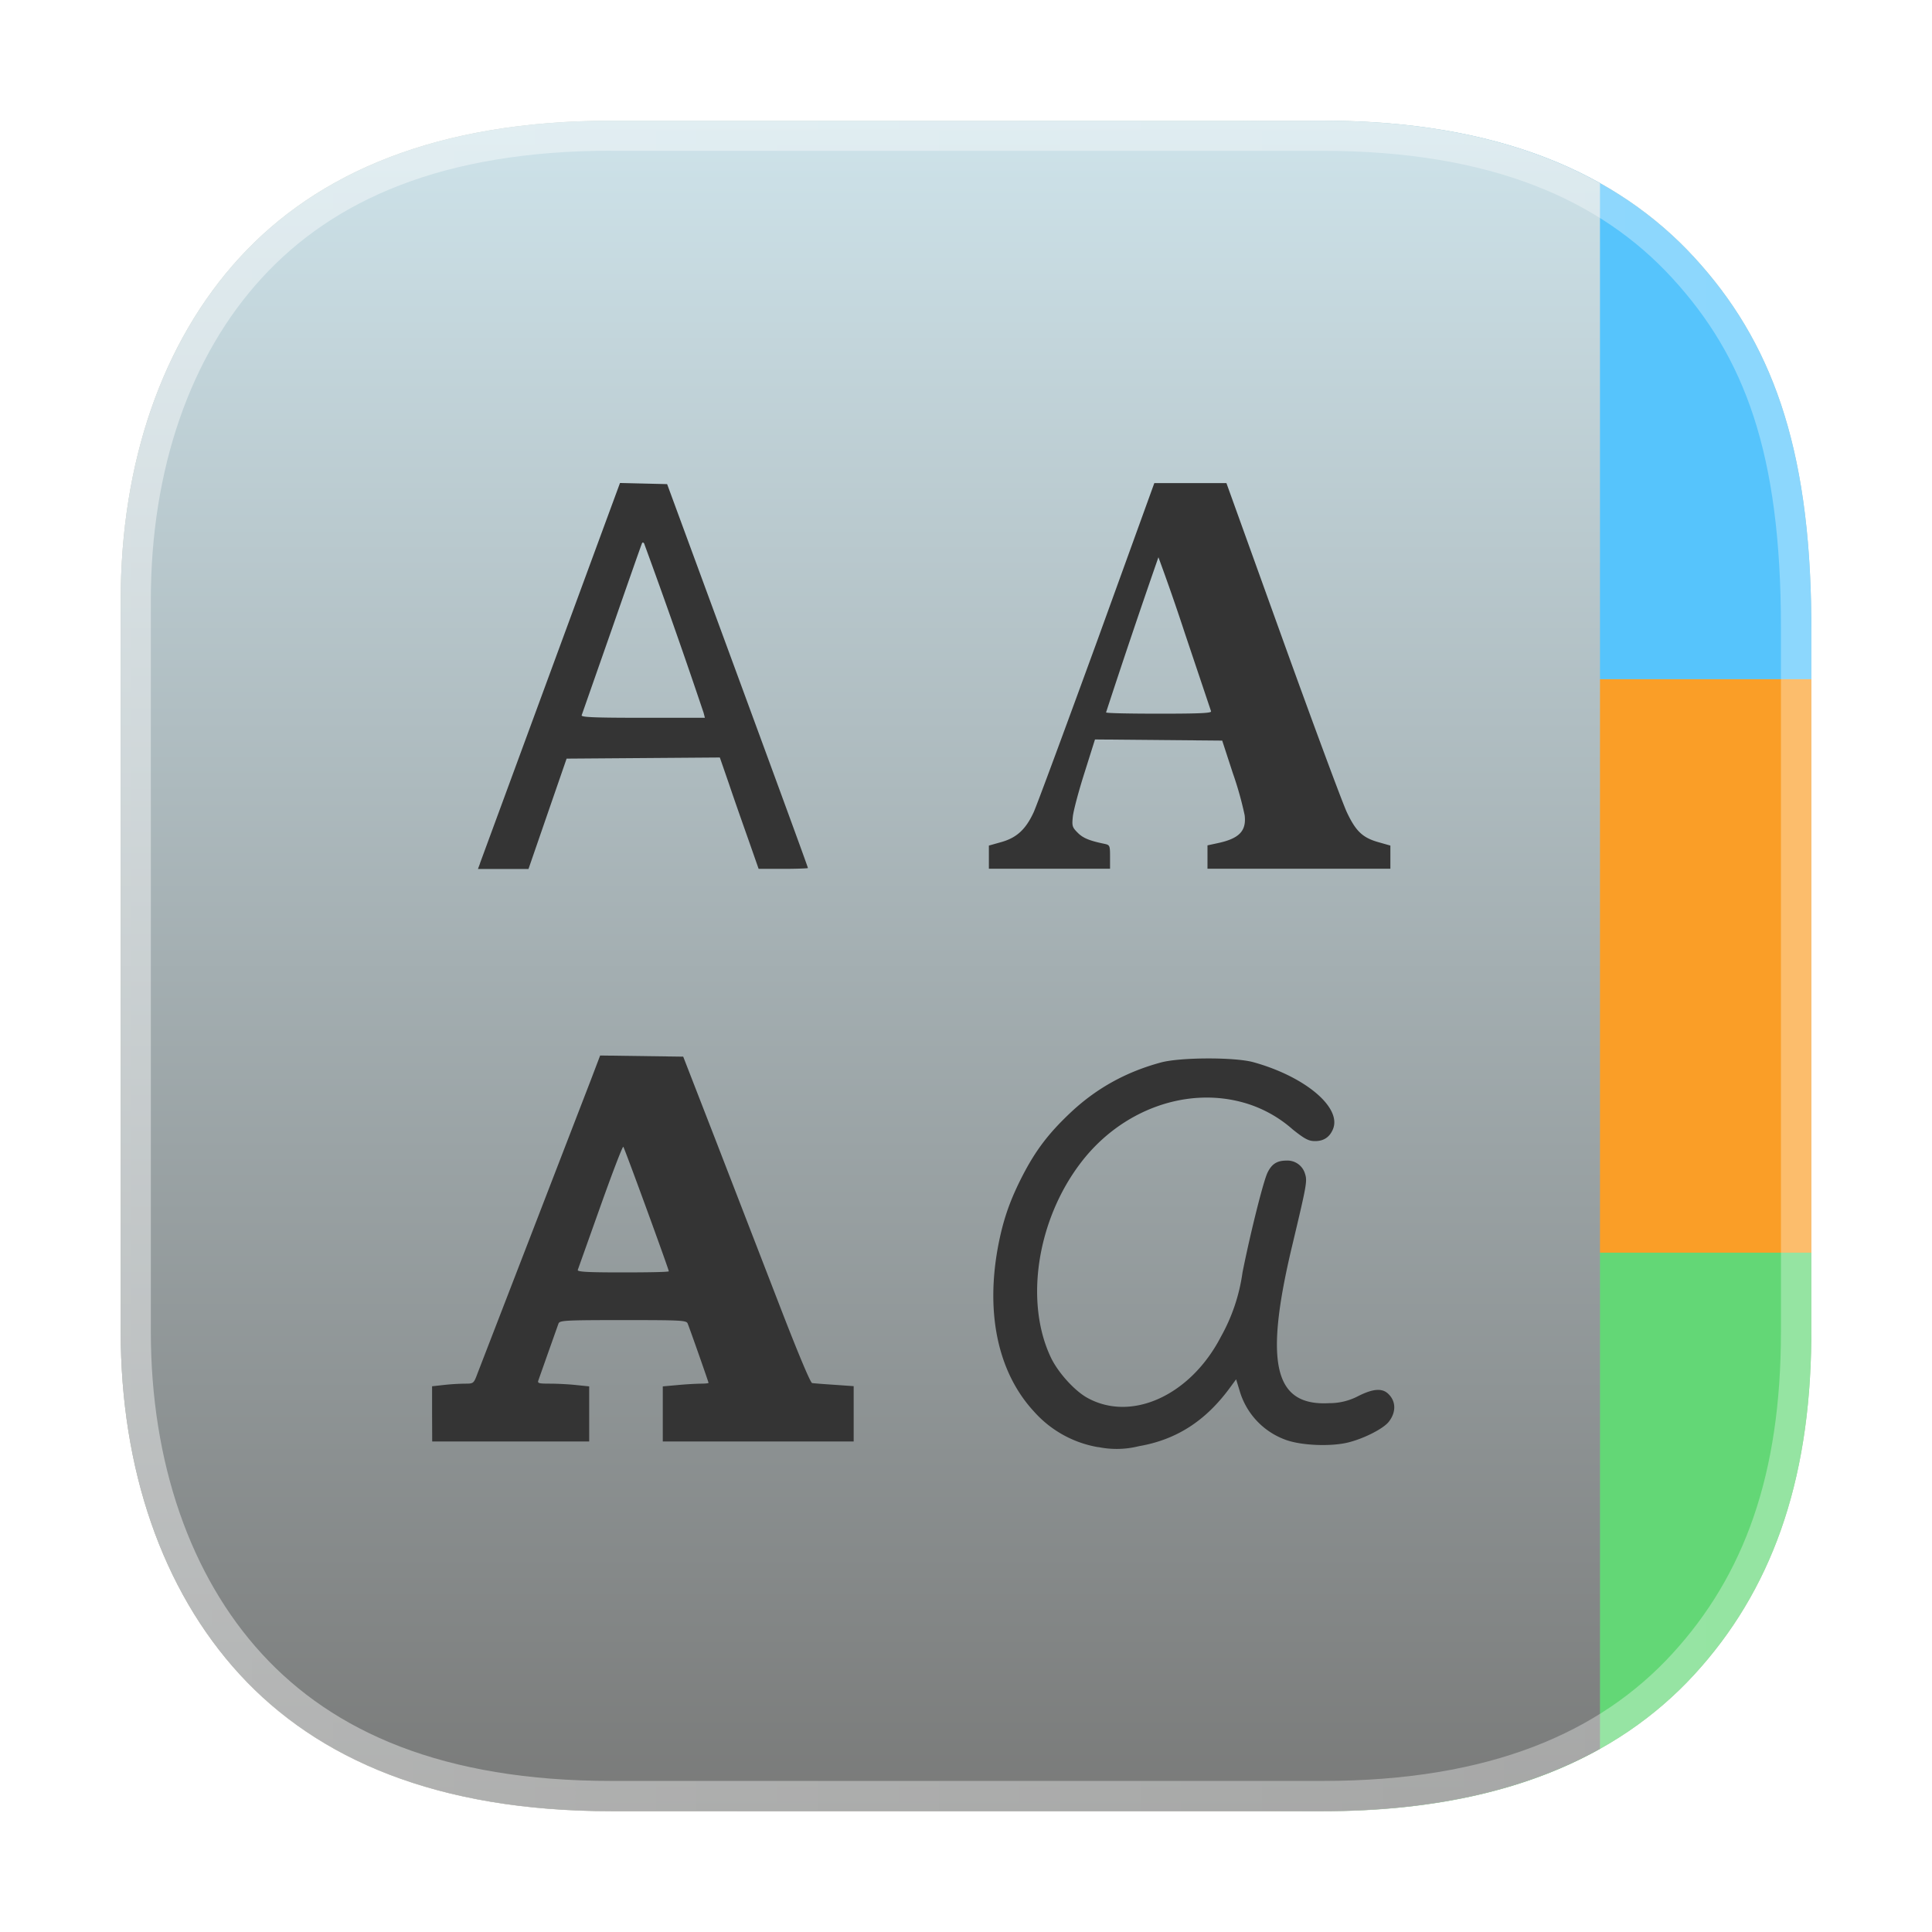 <svg width="64" height="64" version="1.1" viewBox="0 0 16.933 16.933" xmlns="http://www.w3.org/2000/svg" xmlns:xlink="http://www.w3.org/1999/xlink">
 <defs>
  <clipPath id="clipPath23">
   <path d="m5.36 1.058c-1.53 0-2.578 0.456-3.26 1.2-0.679 0.74-1.042 1.8-1.042 3.001v6.415c0 1.201 0.364 2.26 1.042 3 0.682 0.744 1.73 1.2 3.26 1.2h6.231c1.009 0 1.809-0.199 2.432-0.547v-13.722c-0.623-0.349-1.423-0.547-2.432-0.547h-4.846z" fill="url(#linearGradient15)" opacity=".75"/>
  </clipPath>
  <linearGradient id="linearGradient15" x1="8.466" x2="8.466" y1="1.058" y2="15.875" gradientUnits="userSpaceOnUse" xlink:href="#linearGradient3"/>
  <linearGradient id="linearGradient3" x1="8.466" x2="8.466" y1="1.058" y2="15.875" gradientUnits="userSpaceOnUse">
   <stop stop-color="#d7d7c9" offset="0"/>
   <stop stop-color="#cecec1" offset="1"/>
  </linearGradient>
  <filter id="filter21" x="-.295" y="-.106" width="1.591" height="1.211" color-interpolation-filters="sRGB">
   <feGaussianBlur stdDeviation="0.652"/>
  </filter>
  <linearGradient id="linearGradient9-5" x1="14.023" x2="10.848" y1="2.91" y2="2.91" gradientTransform="matrix(1 0 0 .974 -0 1.831)" gradientUnits="userSpaceOnUse">
   <stop stop-color="#56c4fc" offset="0"/>
   <stop stop-color="#56c4fc" stop-opacity="0" offset="1"/>
  </linearGradient>
  <linearGradient id="linearGradient12" x1="14.023" x2="10.848" y1="6.614" y2="6.614" gradientTransform="translate(-2.9966e-4,2.381)" gradientUnits="userSpaceOnUse">
   <stop stop-color="#fa9e27" offset="0"/>
   <stop stop-color="#fa9e27" stop-opacity="0" offset="1"/>
  </linearGradient>
  <linearGradient id="linearGradient14" x1="14.023" x2="10.848" y1="17.198" y2="17.198" gradientTransform="matrix(1 0 0 .974 -0 -4.606)" gradientUnits="userSpaceOnUse">
   <stop stop-color="#63d776" offset="0"/>
   <stop stop-color="#63d776" stop-opacity="0" offset="1"/>
  </linearGradient>
  <linearGradient id="linearGradient26" x1="1.058" x2="15.73" y1="8.466" y2="8.466" gradientUnits="userSpaceOnUse">
   <stop stop-color="#ffffff" offset="0"/>
   <stop stop-color="#ffffff" stop-opacity=".75" offset="1"/>
  </linearGradient>
  <filter id="filter26" x="-.012" y="-.012" width="1.024" height="1.024" color-interpolation-filters="sRGB">
   <feGaussianBlur stdDeviation="0.074"/>
  </filter>
  <linearGradient id="linearGradient27" x1="14.023" x2="10.848" y1="2.91" y2="2.91" gradientTransform="matrix(1 0 0 .974 -0 1.831)" gradientUnits="userSpaceOnUse" xlink:href="#linearGradient9-5"/>
  <linearGradient id="linearGradient29" x1="14.023" x2="10.848" y1="6.614" y2="6.614" gradientTransform="translate(-2.9966e-4,2.381)" gradientUnits="userSpaceOnUse" xlink:href="#linearGradient12"/>
  <linearGradient id="linearGradient31" x1="14.023" x2="10.848" y1="17.198" y2="17.198" gradientTransform="matrix(1 0 0 .974 -0 -4.606)" gradientUnits="userSpaceOnUse" xlink:href="#linearGradient14"/>
  <linearGradient id="linearGradient17" x1="8.466" x2="8.466" y1="1.058" y2="15.875" gradientTransform="translate(-25.01)" gradientUnits="userSpaceOnUse">
   <stop stop-color="#cee3ea" offset="0"/>
   <stop stop-color="#797a79" offset="1"/>
  </linearGradient>
 </defs>
 <path d="m5.36 1.058c-1.53 0-2.578 0.456-3.26 1.2-0.679 0.74-1.042 1.8-1.042 3.001v6.415c0 1.201 0.363 2.261 1.042 3.001 0.682 0.744 1.73 1.2 3.26 1.2h6.231c1.53 0 2.578-0.456 3.26-1.2 0.679-0.74 1.024-1.703 1.024-3.001v-6.175c0-1.57-0.345-2.502-1.024-3.242-0.682-0.744-1.73-1.2-3.26-1.2h-4.846z" fill="url(#linearGradient15)"/>
 <path d="m10.583 1.058v4.895h5.292v-0.453c0-0.027 2.01e-4 -0.053 0-0.08-0.012-1.522-0.357-2.435-1.024-3.162-0.674-0.735-1.705-1.189-3.205-1.2h-1.063z" fill="url(#linearGradient27)"/>
 <rect x="10.583" y="5.953" width="5.292" height="5.027" rx="0" ry="0" fill="url(#linearGradient29)"/>
 <path d="m10.583 10.98v4.895h1.076c1.493-0.013 2.52-0.467 3.192-1.2 0.667-0.727 1.012-1.67 1.024-2.935 2.01e-4 -0.022 0-0.044 0-0.066v-0.695h-5.292z" fill="url(#linearGradient31)"/>
 <path d="m5.36 1.058c-1.53 0-2.578 0.456-3.26 1.2-0.679 0.74-1.042 1.8-1.042 3.001v6.415c0 1.201 0.364 2.26 1.042 3 0.682 0.744 1.73 1.2 3.26 1.2h6.231c1.009 0 1.809-0.199 2.432-0.547v-13.722c-0.623-0.349-1.423-0.547-2.432-0.547h-4.846z" fill="url(#linearGradient17)"/>
 <path d="m5.36 1.058c-1.53 0-2.578 0.456-3.26 1.2-0.679 0.74-1.042 1.8-1.042 3.001v6.415c0 1.201 0.364 2.261 1.042 3.001 0.682 0.744 1.73 1.2 3.26 1.2h6.231c1.53 0 2.578-0.456 3.26-1.2 0.679-0.74 1.024-1.703 1.024-3.001v-6.174c0-1.57-0.346-2.502-1.024-3.242-0.682-0.744-1.73-1.2-3.26-1.2h-4.846zm-0.001 0.264h6.233c1.477 0 2.437 0.431 3.064 1.115 0.634 0.691 0.953 1.531 0.953 3.062v6.174c0 1.251-0.322 2.134-0.953 2.822-0.627 0.684-1.587 1.114-3.064 1.114h-6.233c-1.477 0-2.437-0.43-3.064-1.114-0.625-0.682-0.973-1.675-0.973-2.822v-6.415c0-1.147 0.347-2.14 0.973-2.822 0.627-0.684 1.587-1.115 3.064-1.115z" fill="url(#linearGradient26)" filter="url(#filter26)" opacity=".65"/>
 <g clip-path="url(#clipPath23)" filter="url(#filter21)" opacity=".35">
  <path d="m10.583 1.058v4.895h5.292v-0.453c0-0.027 2.01e-4 -0.053 0-0.08-0.012-1.522-0.357-2.435-1.024-3.162-0.674-0.735-1.705-1.189-3.205-1.2h-1.063z" fill="url(#linearGradient27)" opacity="1"/>
  <rect x="10.583" y="5.953" width="5.292" height="5.027" rx="0" ry="0" fill="url(#linearGradient29)" opacity="1"/>
  <path d="m10.583 10.98v4.895h1.076c1.493-0.013 2.52-0.467 3.192-1.2 0.667-0.727 1.012-1.67 1.024-2.935 2.01e-4 -0.022 0-0.044 0-0.066v-0.695h-5.292z" fill="url(#linearGradient31)" opacity="1"/>
 </g>
 <path d="m9.627 12.684a0.97 0.97 0 0 1-0.565-0.313c-0.32-0.346-0.43-0.877-0.307-1.485 0.044-0.216 0.103-0.38 0.211-0.589 0.113-0.217 0.224-0.363 0.412-0.541 0.228-0.216 0.49-0.361 0.797-0.444 0.17-0.046 0.645-0.047 0.808-3e-3 0.454 0.125 0.778 0.397 0.7 0.587q-0.044 0.107-0.16 0.105c-0.053 0-0.089-0.019-0.193-0.102a1.1 1.1 0 0 0-0.406-0.228c-0.515-0.157-1.1 0.054-1.456 0.526-0.38 0.502-0.488 1.215-0.258 1.7 0.063 0.133 0.21 0.295 0.323 0.356 0.388 0.212 0.902-0.025 1.167-0.536a1.6 1.6 0 0 0 0.19-0.565c0.07-0.35 0.184-0.805 0.22-0.876 0.037-0.075 0.083-0.104 0.165-0.104a0.16 0.16 0 0 1 0.162 0.113c0.022 0.067 0.017 0.092-0.111 0.63-0.248 1.036-0.16 1.41 0.325 1.383a0.54 0.54 0 0 0 0.255-0.063c0.128-0.064 0.207-0.07 0.26-0.02 0.07 0.065 0.072 0.162 6e-3 0.246-0.047 0.06-0.213 0.145-0.35 0.18-0.154 0.04-0.423 0.029-0.56-0.024a0.65 0.65 0 0 1-0.398-0.43l-0.03-0.098-0.056 0.076c-0.213 0.29-0.469 0.454-0.796 0.51a0.8 0.8 0 0 1-0.355 8e-3zm-5.84-0.292v-0.242l0.108-0.012a2 2 0 0 1 0.182-0.011c0.074 0 0.075-1e-3 0.109-0.092l0.473-1.224 0.52-1.347 0.081-0.213 0.728 0.01 0.284 0.731 0.553 1.43c0.165 0.428 0.278 0.698 0.293 0.7s0.1 9e-3 0.194 0.015l0.17 0.012v0.485h-1.673v-0.483l0.134-0.012a3 3 0 0 1 0.2-0.012c0.037 0 0.067-3e-3 0.067-7e-3 0-7e-3 -0.161-0.466-0.183-0.52-0.011-0.028-0.055-0.03-0.566-0.03s-0.555 3e-3 -0.566 0.03l-0.088 0.248-0.088 0.249c-0.01 0.027 2e-3 0.03 0.1 0.03 0.06 0 0.163 5e-3 0.228 0.012l0.117 0.012v0.483h-1.376zm2.075-1.249c0-0.018-0.388-1.08-0.399-1.092-6e-3 -7e-3 -0.096 0.228-0.201 0.523l-0.198 0.556c-6e-3 0.017 0.08 0.022 0.395 0.022 0.221 0 0.403-3e-3 0.403-0.01zm-1.655-3.577 1.084-2.945 0.143-0.388 0.413 0.01 0.452 1.228c0.539 1.465 0.782 2.128 0.782 2.137 0 3e-3 -0.098 7e-3 -0.216 7e-3h-0.216l-0.09-0.257c-0.05-0.141-0.127-0.36-0.17-0.488l-0.08-0.231-1.343 0.01-0.167 0.483-0.167 0.484h-0.443l0.018-0.048zm1.96-1.318a58 58 0 0 0-0.522-1.486q-0.01-0.012-0.017-3e-3c-3e-3 3e-3 -0.121 0.34-0.263 0.748l-0.267 0.762c-6e-3 0.017 0.108 0.022 0.536 0.022h0.544zm2.5 1.265v-0.102l0.103-0.029c0.14-0.038 0.22-0.112 0.29-0.264 0.03-0.067 0.28-0.744 0.557-1.503l0.5-1.381h0.632l0.494 1.372c0.272 0.755 0.525 1.436 0.562 1.514 0.079 0.167 0.139 0.223 0.279 0.262l0.102 0.029v0.203h-1.603v-0.205l0.088-0.019c0.19-0.04 0.254-0.107 0.238-0.244a3 3 0 0 0-0.104-0.37l-0.093-0.285-1.115-0.01-0.092 0.292c-0.051 0.16-0.097 0.333-0.102 0.383-9e-3 0.083-5e-3 0.095 0.042 0.142 0.047 0.048 0.105 0.071 0.236 0.098 0.046 0.01 0.048 0.015 0.048 0.114v0.104h-1.062zm1.947-1.28-0.231-0.688a19 19 0 0 0-0.23-0.661 75 75 0 0 0-0.459 1.36c0 7e-3 0.21 0.011 0.464 0.011 0.364 0 0.462-5e-3 0.456-0.021z" fill="#343434"/>
</svg>
